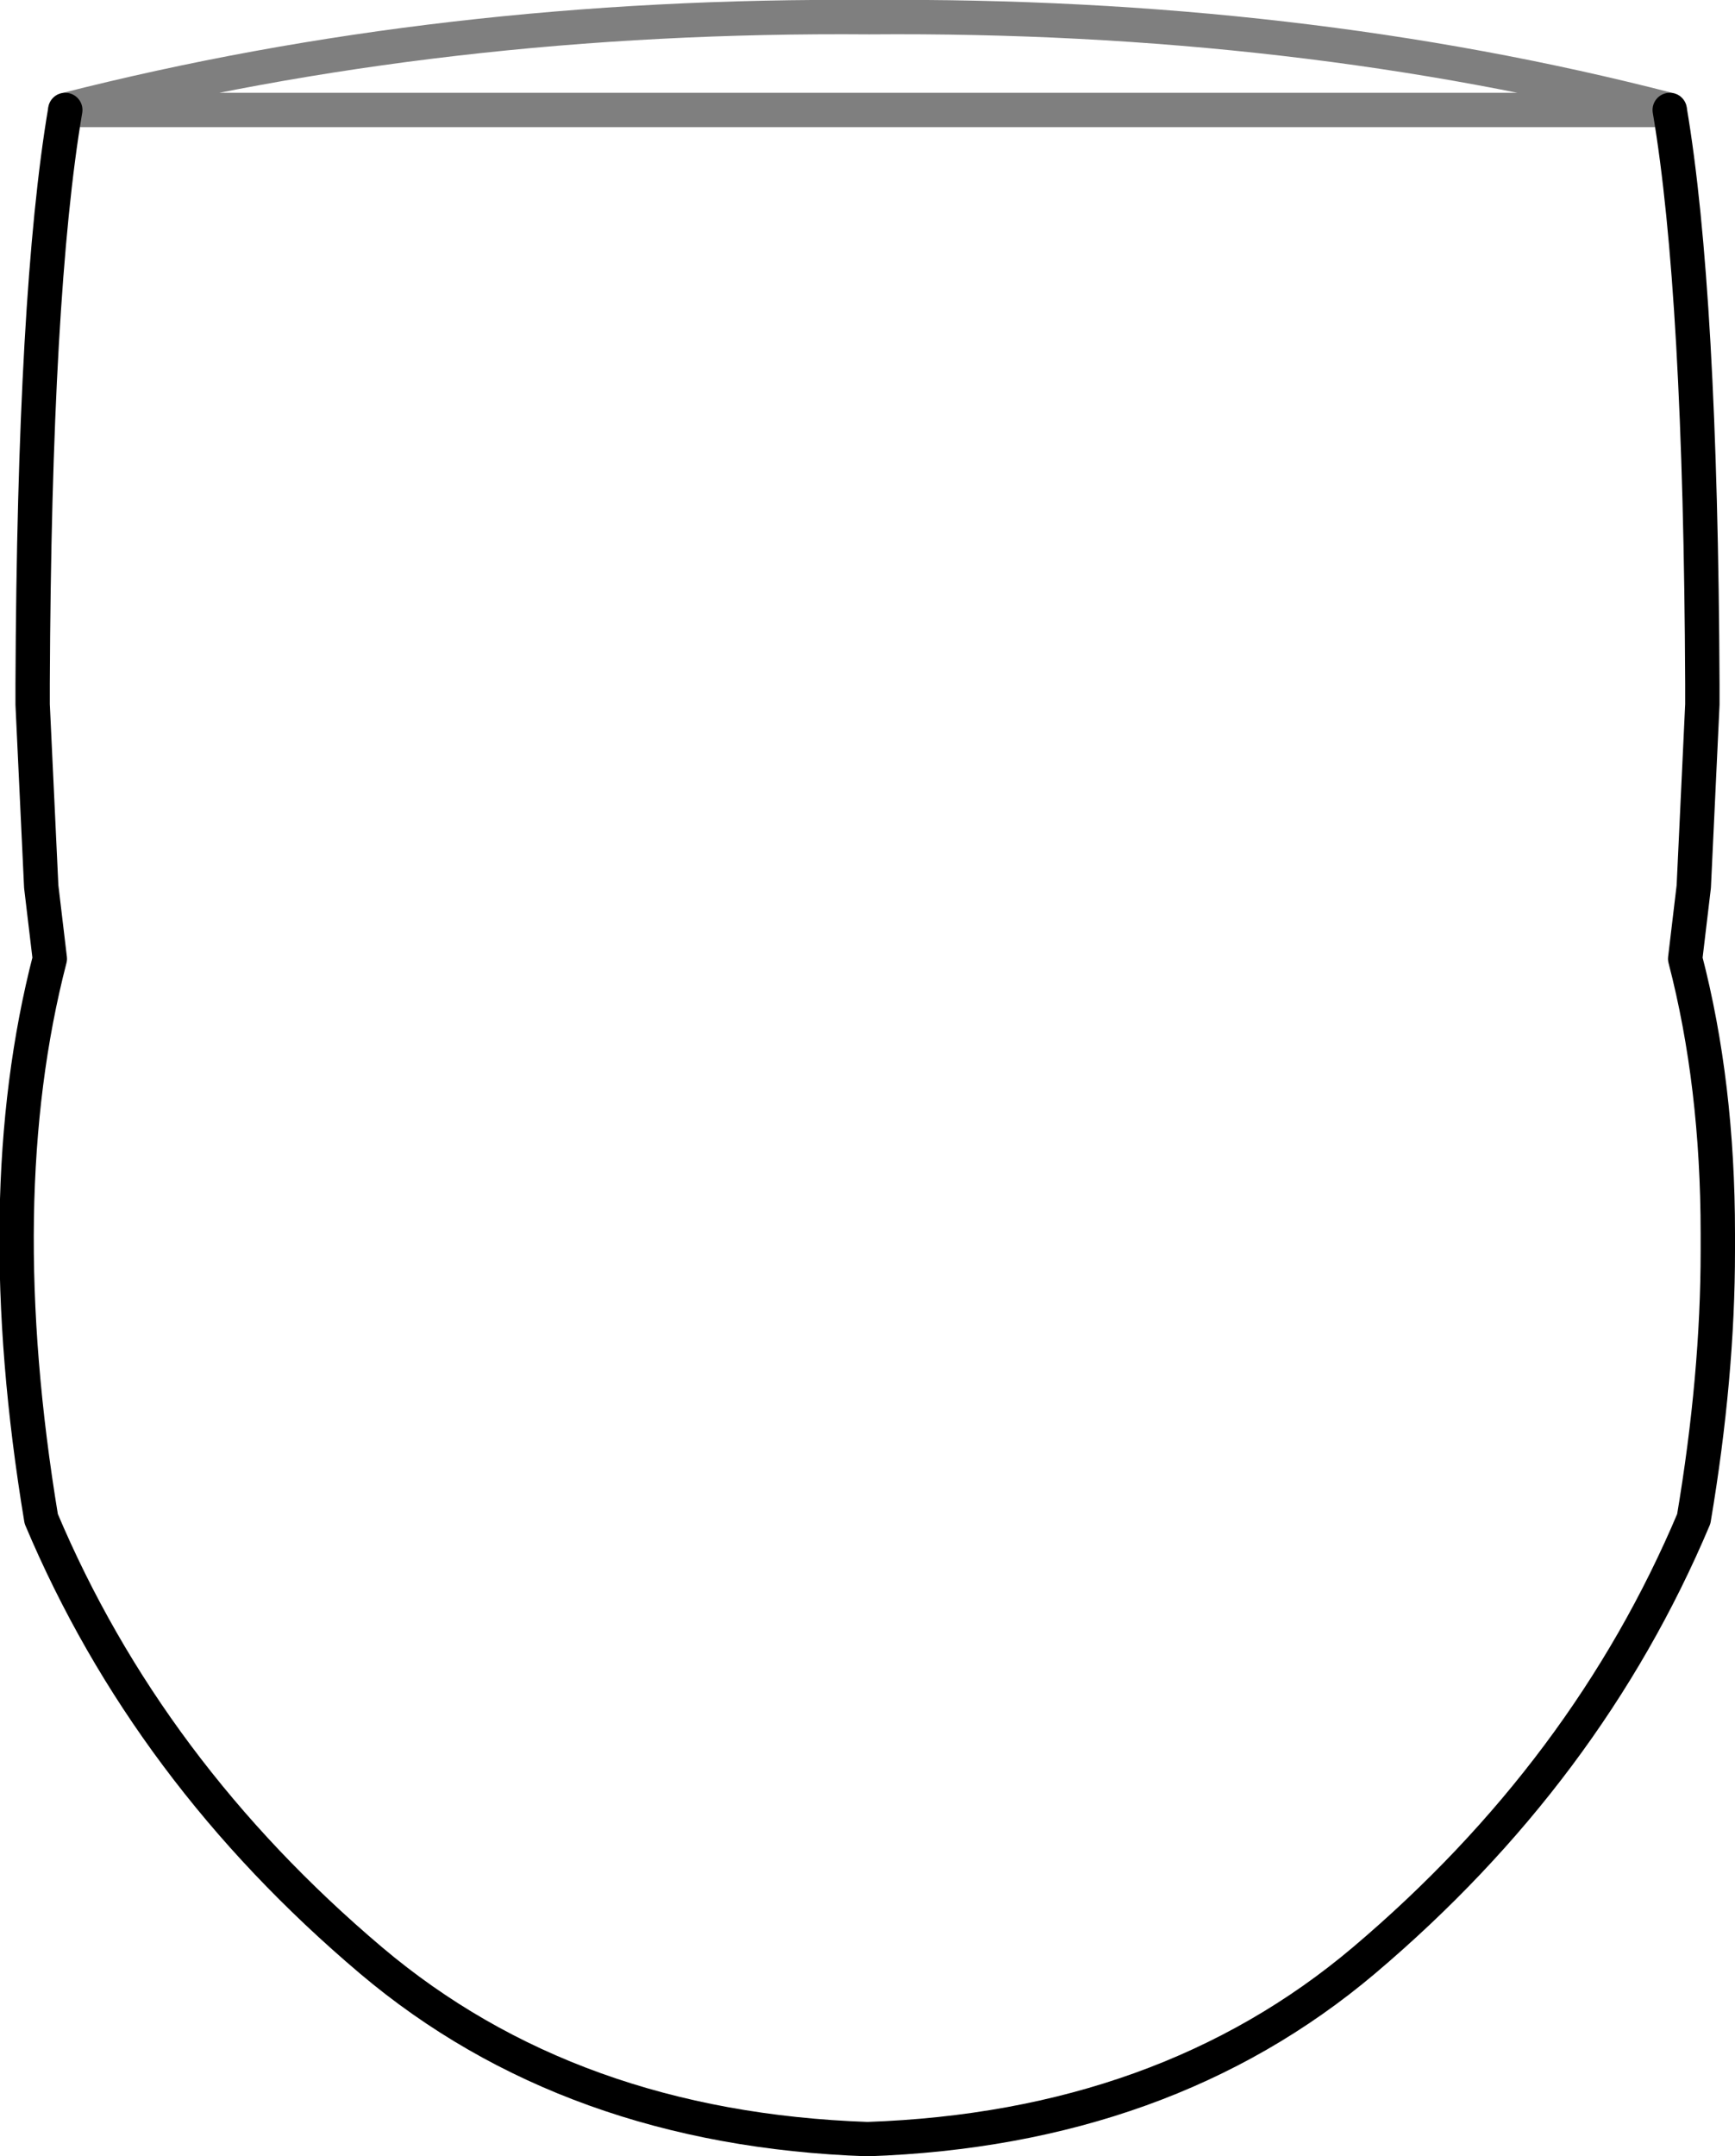 <?xml version="1.0" encoding="UTF-8" standalone="no"?>
<svg xmlns:xlink="http://www.w3.org/1999/xlink" height="62.75px" width="50.5px" xmlns="http://www.w3.org/2000/svg">
  <g transform="matrix(1.0, 0.0, 0.0, 1.0, -374.5, -112.0)">
    <path d="M376.4 115.2 Q375.5 120.5 375.45 131.9 L375.45 132.2 375.45 132.5 375.7 137.8 375.95 139.9 Q374.15 146.85 375.7 156.2 378.8 163.55 385.3 169.05 391.1 173.95 399.75 174.25 408.4 173.95 414.2 169.05 420.7 163.55 423.8 156.2 424.5 152.05 424.5 148.4 L424.5 147.9 Q424.5 143.55 423.55 139.9 L423.8 137.8 424.05 132.5 424.05 132.2 424.05 131.9 Q424.0 120.5 423.1 115.2" fill="none" stroke="#000000" stroke-linecap="round" stroke-linejoin="round" stroke-width="1.0"/>
    <path d="M423.1 115.2 Q412.25 112.4 399.8 112.5 387.4 112.4 376.4 115.2 Z" fill="none" stroke="#000000" stroke-linecap="round" stroke-linejoin="round" stroke-opacity="0.502" stroke-width="1.0"/>
  </g>
</svg>
